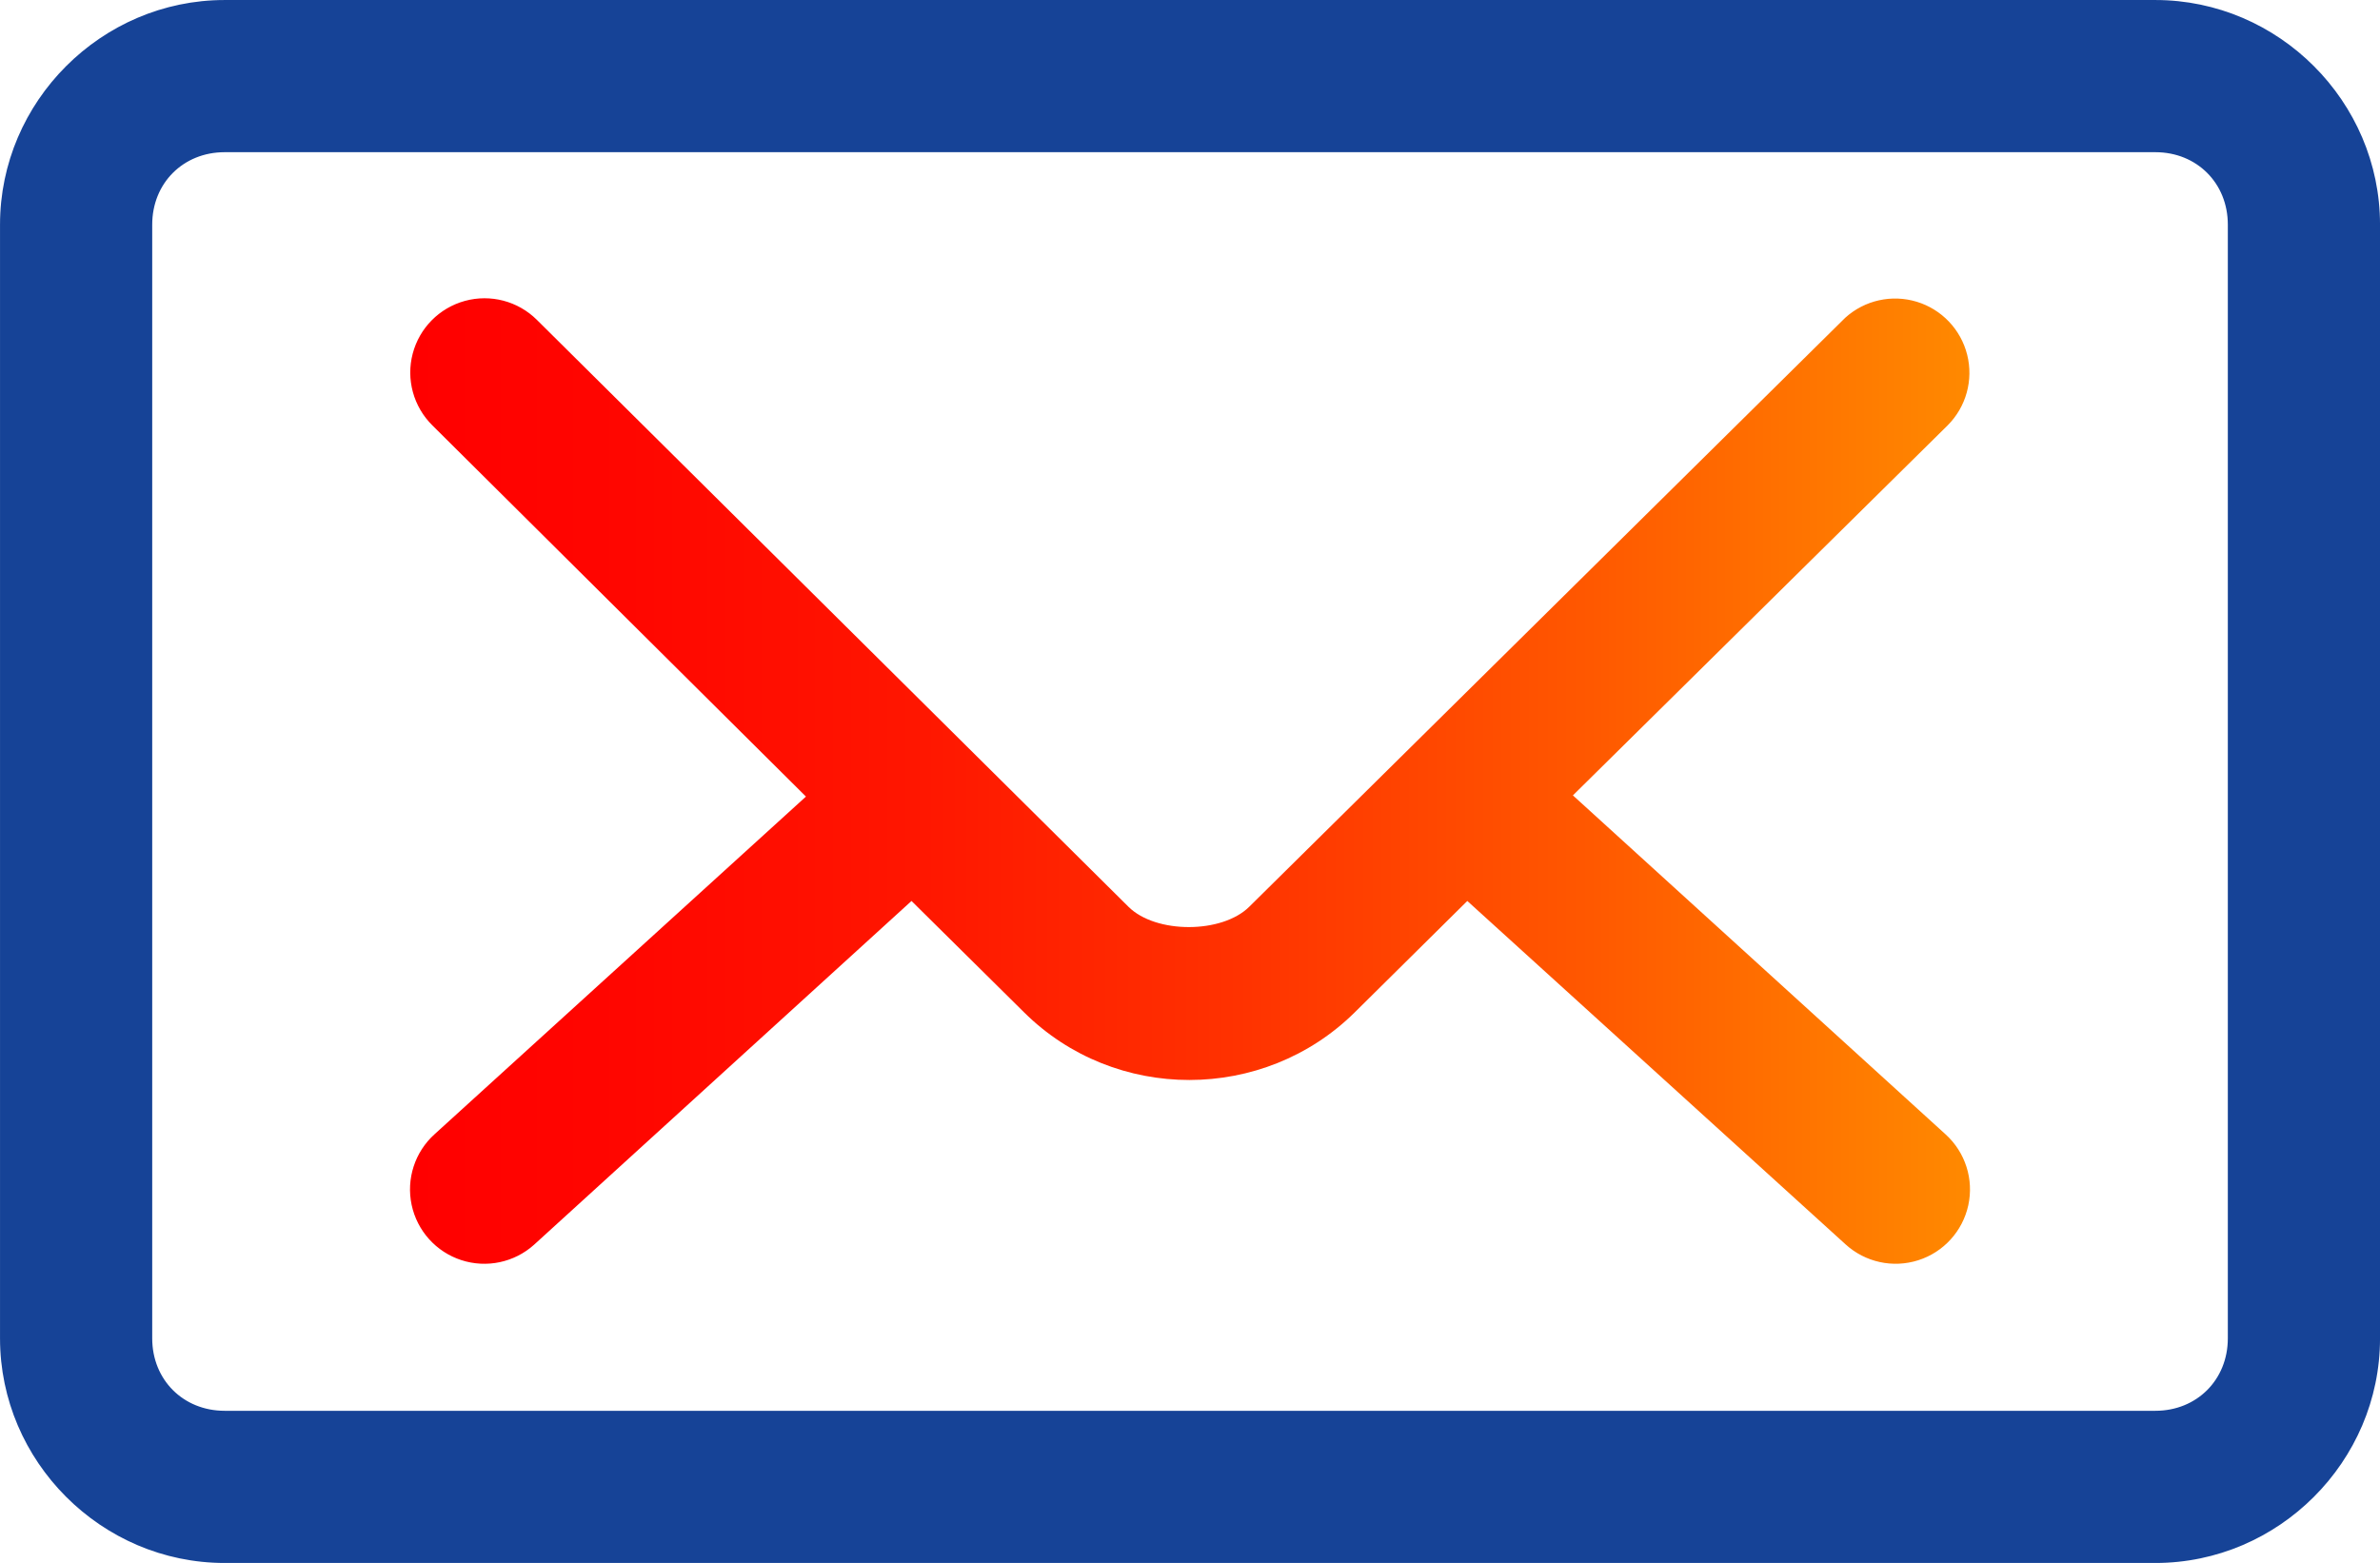 <svg xmlns="http://www.w3.org/2000/svg" xmlns:xlink="http://www.w3.org/1999/xlink" viewBox="0 0 64.099 42.099"><defs><path id="a" d="M0 0h64.099v42.099H0z"/></defs><clipPath id="b"><use xlink:href="#a" overflow="visible"/></clipPath><path d="M6.05.05c-3.29 0-6 2.71-6 6v30c0 3.29 2.71 6 6 6h52c3.289 0 6-2.71 6-6v-30c0-3.29-2.711-6-6-6h-52zm0 4h52c1.143 0 2 .857 2 2v30c0 1.142-.857 2-2 2h-52c-1.143 0-2-.858-2-2v-30c0-1.143.857-2 2-2" clip-path="url(#b)" fill="#164397"/><path d="M6.05.05c-3.29 0-6 2.71-6 6v30c0 3.29 2.71 6 6 6h52c3.289 0 6-2.71 6-6v-30c0-3.29-2.711-6-6-6h-52zm0 4h52c1.143 0 2 .857 2 2v30c0 1.142-.857 2-2 2h-52c-1.143 0-2-.858-2-2v-30c0-1.143.857-2 2-2z" clip-path="url(#b)" fill="none" stroke="#164397" stroke-width=".099" stroke-miterlimit="10"/><defs><path id="c" d="M49.699 8.557l-.056.055-15.999 15.813c-.738.729-2.518.728-3.251 0L14.456 8.612a2 2 0 1 0-2.813 2.844l10.063 10-10 9.093a2.002 2.002 0 1 0 2.678 2.978l.01-.009 10.155-9.25 3.032 3c2.451 2.433 6.454 2.426 8.906 0l3.031-3 10.188 9.25a2.002 2.002 0 1 0 2.697-2.96l-.01-.009-10.031-9.125 10.094-9.968a2.001 2.001 0 0 0-2.757-2.899"/></defs><clipPath id="d"><use xlink:href="#c" overflow="visible"/></clipPath><linearGradient id="e" gradientUnits="userSpaceOnUse" y1="42.102" x2="1" y2="42.102" gradientTransform="matrix(-42.053 0 0 42.053 53.078 -1749.399)"><stop offset="0" stop-color="#ff8900"/><stop offset=".006" stop-color="#f80"/><stop offset=".244" stop-color="#ff5800"/><stop offset=".469" stop-color="#ff3200"/><stop offset=".677" stop-color="#ff1600"/><stop offset=".861" stop-color="#ff0600"/><stop offset="1" stop-color="red"/></linearGradient><path clip-path="url(#d)" fill="url(#e)" d="M10.816 7.959h42.472v26.308H10.816z"/></svg>
